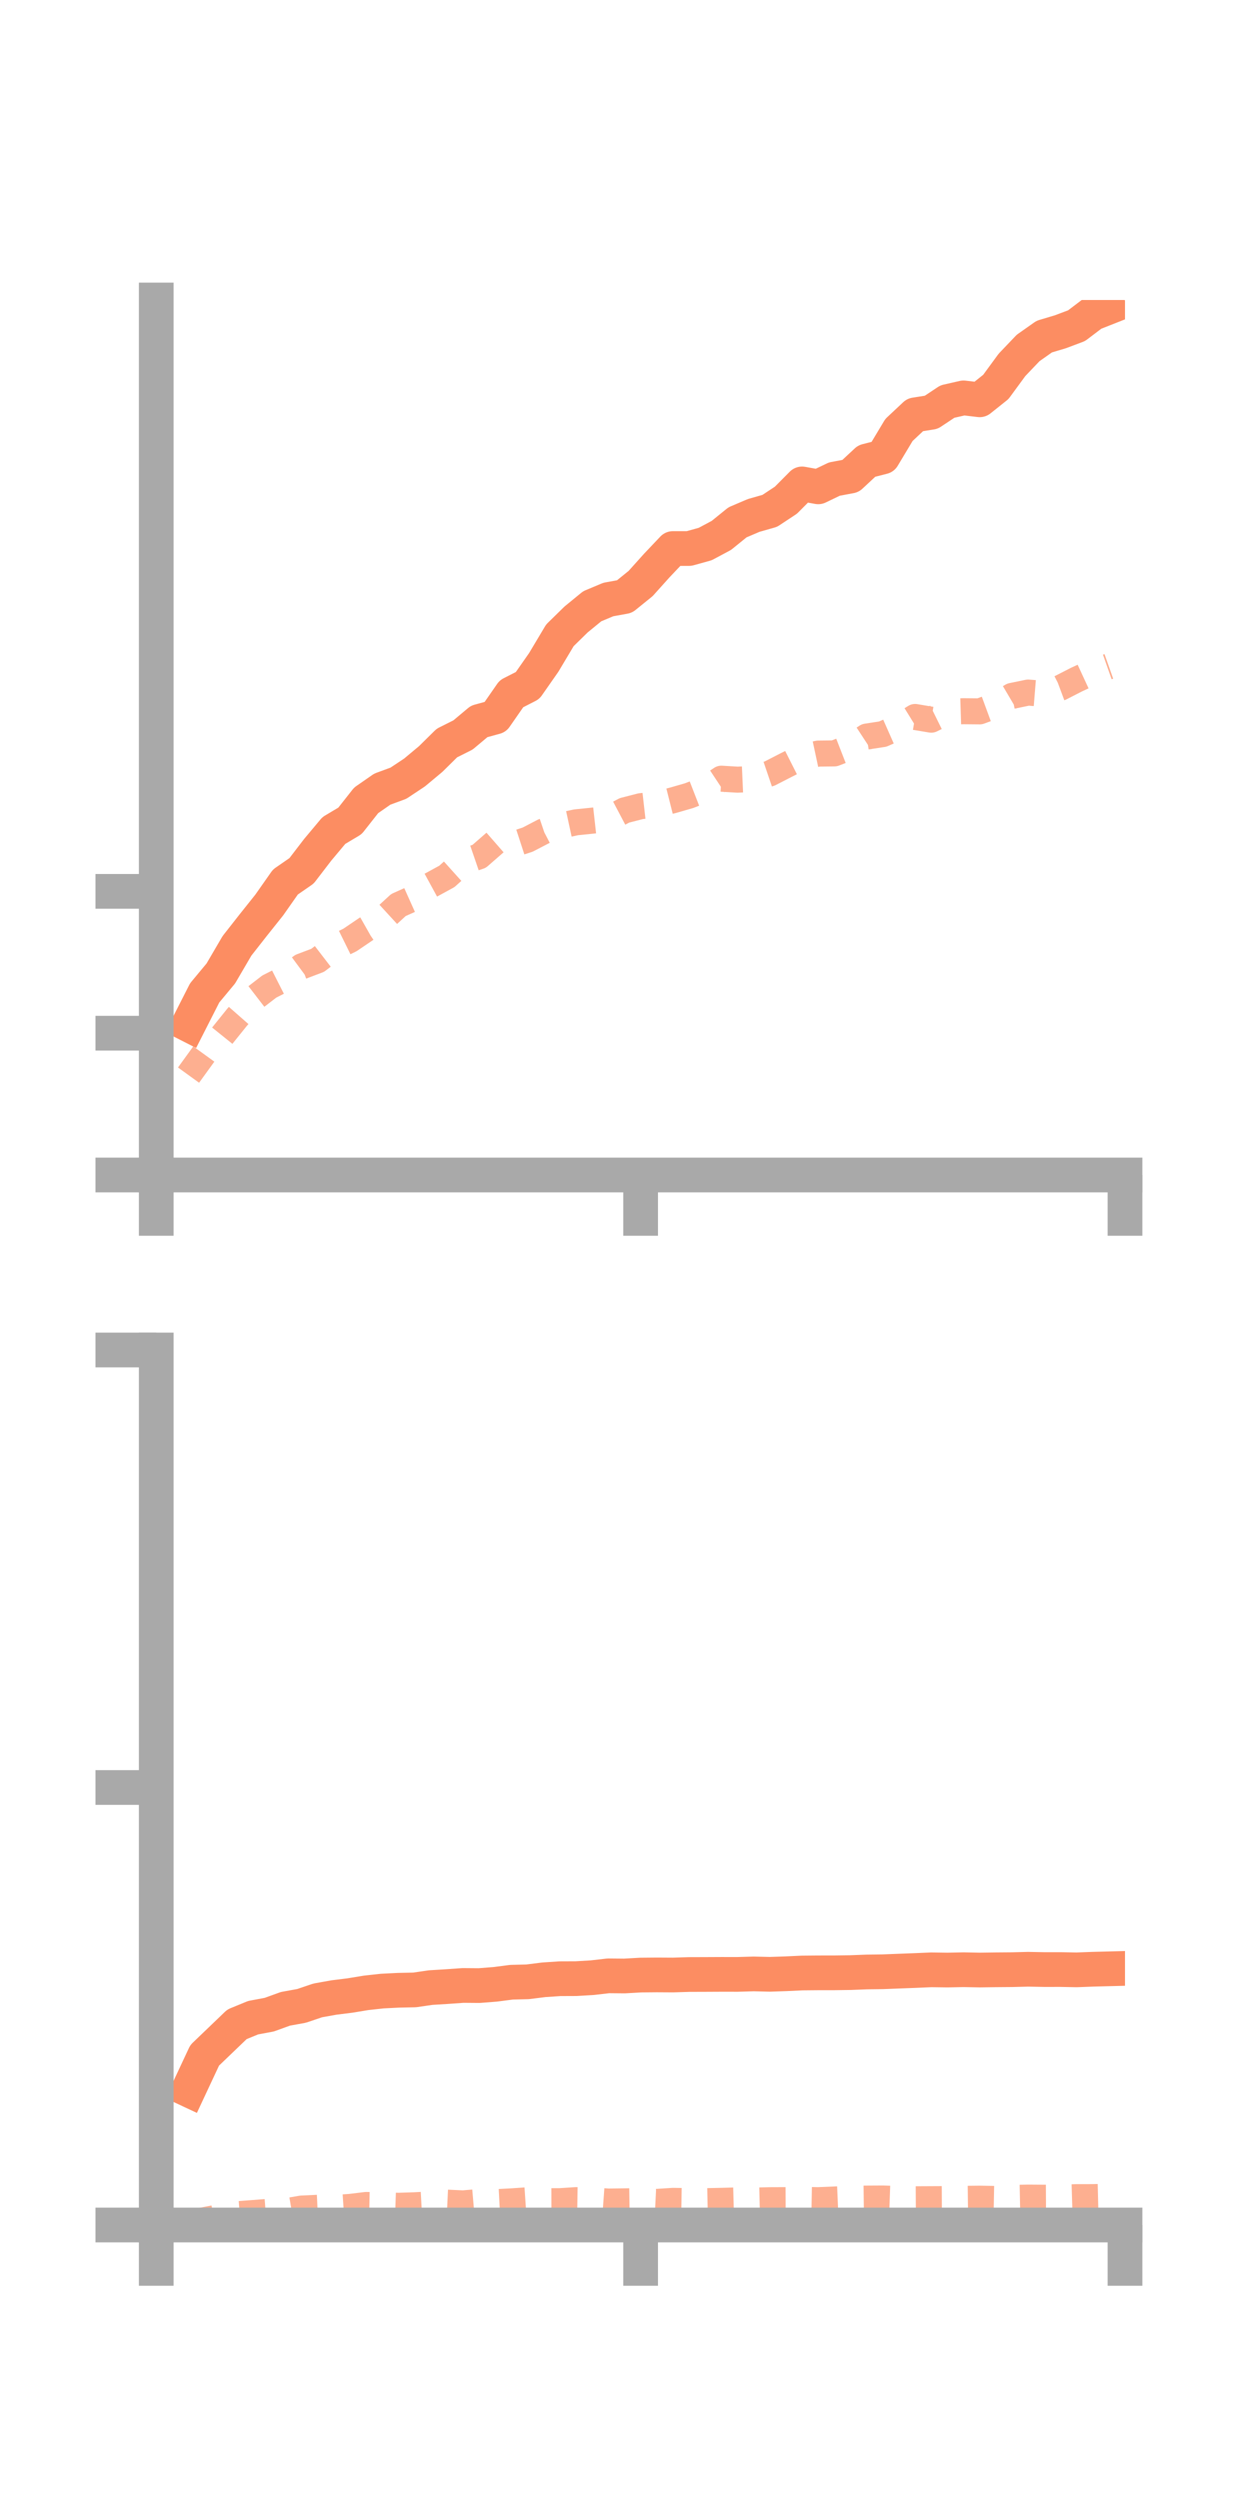 <?xml version="1.0" encoding="utf-8" standalone="no"?>
<!DOCTYPE svg PUBLIC "-//W3C//DTD SVG 1.1//EN"
  "http://www.w3.org/Graphics/SVG/1.1/DTD/svg11.dtd">
<!-- Created with matplotlib (https://matplotlib.org/) -->
<svg height="144pt" version="1.1" viewBox="0 0 72 144" width="72pt" xmlns="http://www.w3.org/2000/svg" xmlns:xlink="http://www.w3.org/1999/xlink">
 <defs>
  <style type="text/css">*{stroke-linecap:butt;stroke-linejoin:round;}</style>
 </defs>
 <g id="figure_1">
  <g id="patch_1">
   <path d="M 0 144 
L 72 144 
L 72 0 
L 0 0 
z
" style="fill:none;"/>
  </g>
  <g id="axes_1">
   <g id="patch_2">
    <path d="M 9 67.68 
L 64.8 67.68 
L 64.8 17.28 
L 9 17.28 
z
" style="fill:none;"/>
   </g>
   <g id="matplotlib.axis_1">
    <g id="xtick_1">
     <g id="line2d_1">
      <defs>
       <path d="M 0 0 
L 0 3.5 
" id="m4de2bff472" style="stroke:#a9a9a9;stroke-width:2;"/>
      </defs>
      <g>
       <use style="fill:#a9a9a9;stroke:#a9a9a9;stroke-width:2;" x="9" xlink:href="#m4de2bff472" y="67.68"/>
      </g>
     </g>
    </g>
    <g id="xtick_2">
     <g id="line2d_2">
      <g>
       <use style="fill:#a9a9a9;stroke:#a9a9a9;stroke-width:2;" x="36.9" xlink:href="#m4de2bff472" y="67.68"/>
      </g>
     </g>
    </g>
    <g id="xtick_3">
     <g id="line2d_3">
      <g>
       <use style="fill:#a9a9a9;stroke:#a9a9a9;stroke-width:2;" x="64.8" xlink:href="#m4de2bff472" y="67.68"/>
      </g>
     </g>
    </g>
   </g>
   <g id="matplotlib.axis_2">
    <g id="ytick_1">
     <g id="line2d_4">
      <defs>
       <path d="M 0 0 
L -3.5 0 
" id="m42e9c1de4b" style="stroke:#a9a9a9;stroke-width:2;"/>
      </defs>
      <g>
       <use style="fill:#a9a9a9;stroke:#a9a9a9;stroke-width:2;" x="9" xlink:href="#m42e9c1de4b" y="67.68"/>
      </g>
     </g>
    </g>
    <g id="ytick_2">
     <g id="line2d_5">
      <g>
       <use style="fill:#a9a9a9;stroke:#a9a9a9;stroke-width:2;" x="9" xlink:href="#m42e9c1de4b" y="59.512"/>
      </g>
     </g>
    </g>
    <g id="ytick_3">
     <g id="line2d_6">
      <g>
       <use style="fill:#a9a9a9;stroke:#a9a9a9;stroke-width:2;" x="9" xlink:href="#m42e9c1de4b" y="51.343"/>
      </g>
     </g>
    </g>
   </g>
   <g id="line2d_7">
    <path clip-path="url(#p2466f02457)" d="M 10.86 59.019 
L 11.79 57.19 
L 12.72 56.071 
L 13.65 54.481 
L 14.58 53.295 
L 15.51 52.128 
L 16.44 50.803 
L 17.37 50.16 
L 18.3 48.948 
L 19.23 47.837 
L 20.16 47.282 
L 21.09 46.101 
L 22.02 45.455 
L 22.95 45.112 
L 23.88 44.494 
L 24.81 43.718 
L 25.74 42.8 
L 26.67 42.333 
L 27.6 41.554 
L 28.53 41.299 
L 29.46 39.96 
L 30.39 39.485 
L 31.32 38.154 
L 32.25 36.595 
L 33.18 35.684 
L 34.11 34.922 
L 35.04 34.532 
L 35.97 34.363 
L 36.9 33.611 
L 37.83 32.576 
L 38.76 31.595 
L 39.69 31.595 
L 40.62 31.337 
L 41.55 30.84 
L 42.48 30.087 
L 43.41 29.69 
L 44.34 29.425 
L 45.27 28.81 
L 46.2 27.874 
L 47.13 28.042 
L 48.06 27.595 
L 48.99 27.421 
L 49.92 26.556 
L 50.85 26.318 
L 51.78 24.767 
L 52.71 23.895 
L 53.64 23.748 
L 54.57 23.13 
L 55.5 22.918 
L 56.43 23.029 
L 57.36 22.287 
L 58.29 21.018 
L 59.22 20.043 
L 60.15 19.388 
L 61.08 19.11 
L 62.01 18.76 
L 62.94 18.055 
L 63.87 17.688 
" style="fill:none;stroke:#fc8d62;stroke-linecap:square;stroke-width:2;"/>
   </g>
   <g id="line2d_8">
    <path clip-path="url(#p2466f02457)" d="M 10.86 61.927 
L 11.79 60.642 
L 12.72 59.758 
L 13.65 58.602 
L 14.58 57.543 
L 15.51 56.826 
L 16.44 56.354 
L 17.37 55.667 
L 18.3 55.314 
L 19.23 54.599 
L 20.16 54.141 
L 21.09 53.511 
L 22.02 52.984 
L 22.95 52.13 
L 23.88 51.713 
L 24.81 50.988 
L 25.74 50.481 
L 26.67 49.645 
L 27.6 49.326 
L 28.53 48.514 
L 29.46 48.667 
L 30.39 48.364 
L 31.32 47.881 
L 32.25 47.567 
L 33.18 47.366 
L 34.11 47.271 
L 35.04 47.167 
L 35.97 46.677 
L 36.9 46.438 
L 37.83 46.332 
L 38.76 46.098 
L 39.69 45.83 
L 40.62 45.468 
L 41.55 44.853 
L 42.48 44.909 
L 43.41 44.868 
L 44.34 44.552 
L 45.27 44.075 
L 46.2 43.606 
L 47.13 43.407 
L 48.06 43.396 
L 48.99 43.034 
L 49.92 42.426 
L 50.85 42.283 
L 51.78 41.872 
L 52.71 41.298 
L 53.64 41.454 
L 54.57 40.995 
L 55.5 40.966 
L 56.43 40.975 
L 57.36 40.633 
L 58.29 40.084 
L 59.22 39.892 
L 60.15 39.967 
L 61.08 39.62 
L 62.01 39.143 
L 62.94 38.713 
L 63.87 38.385 
" style="fill:none;stroke:#fc8d62;stroke-dasharray:1.5,1.5;stroke-dashoffset:0;stroke-opacity:0.7;stroke-width:1.5;"/>
   </g>
   <g id="patch_3">
    <path d="M 9 67.68 
L 9 17.28 
" style="fill:none;stroke:#a9a9a9;stroke-linecap:square;stroke-linejoin:miter;stroke-width:2;"/>
   </g>
   <g id="patch_4">
    <path d="M 64.8 67.68 
L 64.8 17.28 
" style="fill:none;"/>
   </g>
   <g id="patch_5">
    <path d="M 9 67.68 
L 64.8 67.68 
" style="fill:none;stroke:#a9a9a9;stroke-linecap:square;stroke-linejoin:miter;stroke-width:2;"/>
   </g>
   <g id="patch_6">
    <path d="M 9 17.28 
L 64.8 17.28 
" style="fill:none;"/>
   </g>
  </g>
  <g id="axes_2">
   <g id="patch_7">
    <path d="M 9 128.16 
L 64.8 128.16 
L 64.8 77.76 
L 9 77.76 
z
" style="fill:none;"/>
   </g>
   <g id="matplotlib.axis_3">
    <g id="xtick_4">
     <g id="line2d_9">
      <g>
       <use style="fill:#a9a9a9;stroke:#a9a9a9;stroke-width:2;" x="9" xlink:href="#m4de2bff472" y="128.16"/>
      </g>
     </g>
    </g>
    <g id="xtick_5">
     <g id="line2d_10">
      <g>
       <use style="fill:#a9a9a9;stroke:#a9a9a9;stroke-width:2;" x="36.9" xlink:href="#m4de2bff472" y="128.16"/>
      </g>
     </g>
    </g>
    <g id="xtick_6">
     <g id="line2d_11">
      <g>
       <use style="fill:#a9a9a9;stroke:#a9a9a9;stroke-width:2;" x="64.8" xlink:href="#m4de2bff472" y="128.16"/>
      </g>
     </g>
    </g>
   </g>
   <g id="matplotlib.axis_4">
    <g id="ytick_4">
     <g id="line2d_12">
      <g>
       <use style="fill:#a9a9a9;stroke:#a9a9a9;stroke-width:2;" x="9" xlink:href="#m42e9c1de4b" y="128.16"/>
      </g>
     </g>
    </g>
    <g id="ytick_5">
     <g id="line2d_13">
      <g>
       <use style="fill:#a9a9a9;stroke:#a9a9a9;stroke-width:2;" x="9" xlink:href="#m42e9c1de4b" y="102.96"/>
      </g>
     </g>
    </g>
    <g id="ytick_6">
     <g id="line2d_14">
      <g>
       <use style="fill:#a9a9a9;stroke:#a9a9a9;stroke-width:2;" x="9" xlink:href="#m42e9c1de4b" y="77.76"/>
      </g>
     </g>
    </g>
   </g>
   <g id="line2d_15">
    <path clip-path="url(#p4b220ab10e)" d="M 10.86 120.374 
L 11.79 118.386 
L 12.72 117.494 
L 13.65 116.601 
L 14.58 116.219 
L 15.51 116.045 
L 16.44 115.708 
L 17.37 115.539 
L 18.3 115.224 
L 19.23 115.057 
L 20.16 114.941 
L 21.09 114.788 
L 22.02 114.686 
L 22.95 114.639 
L 23.88 114.62 
L 24.81 114.485 
L 25.74 114.428 
L 26.67 114.362 
L 27.6 114.37 
L 28.53 114.297 
L 29.46 114.176 
L 30.39 114.153 
L 31.32 114.036 
L 32.25 113.974 
L 33.18 113.97 
L 34.11 113.915 
L 35.04 113.808 
L 35.97 113.817 
L 36.9 113.764 
L 37.83 113.755 
L 38.76 113.761 
L 39.69 113.732 
L 40.62 113.729 
L 41.55 113.724 
L 42.48 113.725 
L 43.41 113.698 
L 44.34 113.72 
L 45.27 113.689 
L 46.2 113.645 
L 47.13 113.636 
L 48.06 113.635 
L 48.99 113.622 
L 49.92 113.586 
L 50.85 113.574 
L 51.78 113.537 
L 52.71 113.502 
L 53.64 113.462 
L 54.57 113.475 
L 55.5 113.456 
L 56.43 113.474 
L 57.36 113.461 
L 58.29 113.453 
L 59.22 113.429 
L 60.15 113.447 
L 61.08 113.446 
L 62.01 113.464 
L 62.94 113.428 
L 63.87 113.404 
" style="fill:none;stroke:#fc8d62;stroke-linecap:square;stroke-width:2;"/>
   </g>
   <g id="line2d_16">
    <path clip-path="url(#p4b220ab10e)" d="M 10.86 128.081 
L 11.79 127.877 
L 12.72 127.694 
L 13.65 127.541 
L 14.58 127.471 
L 15.51 127.399 
L 16.44 127.373 
L 17.37 127.213 
L 18.3 127.17 
L 19.23 127.18 
L 20.16 127.119 
L 21.09 127.006 
L 22.02 127.023 
L 22.95 127.054 
L 23.88 127.024 
L 24.81 126.974 
L 25.74 126.872 
L 26.67 126.916 
L 27.6 126.836 
L 28.53 126.847 
L 29.46 126.799 
L 30.39 126.736 
L 31.32 126.79 
L 32.25 126.788 
L 33.18 126.728 
L 34.11 126.742 
L 35.04 126.81 
L 35.97 126.798 
L 36.9 126.784 
L 37.83 126.83 
L 38.76 126.77 
L 39.69 126.784 
L 40.62 126.788 
L 41.55 126.769 
L 42.48 126.744 
L 43.41 126.754 
L 44.34 126.732 
L 45.27 126.728 
L 46.2 126.713 
L 47.13 126.73 
L 48.06 126.691 
L 48.99 126.651 
L 49.92 126.64 
L 50.85 126.634 
L 51.78 126.666 
L 52.71 126.678 
L 53.64 126.673 
L 54.57 126.668 
L 55.5 126.655 
L 56.43 126.644 
L 57.36 126.661 
L 58.29 126.601 
L 59.22 126.582 
L 60.15 126.589 
L 61.08 126.584 
L 62.01 126.556 
L 62.94 126.555 
L 63.87 126.532 
" style="fill:none;stroke:#fc8d62;stroke-dasharray:1.5,1.5;stroke-dashoffset:0;stroke-opacity:0.7;stroke-width:1.5;"/>
   </g>
   <g id="patch_8">
    <path d="M 9 128.16 
L 9 77.76 
" style="fill:none;stroke:#a9a9a9;stroke-linecap:square;stroke-linejoin:miter;stroke-width:2;"/>
   </g>
   <g id="patch_9">
    <path d="M 64.8 128.16 
L 64.8 77.76 
" style="fill:none;"/>
   </g>
   <g id="patch_10">
    <path d="M 9 128.16 
L 64.8 128.16 
" style="fill:none;stroke:#a9a9a9;stroke-linecap:square;stroke-linejoin:miter;stroke-width:2;"/>
   </g>
   <g id="patch_11">
    <path d="M 9 77.76 
L 64.8 77.76 
" style="fill:none;"/>
   </g>
  </g>
 </g>
 <defs>
  <clipPath id="p2466f02457">
   <rect height="50.4" width="55.8" x="9" y="17.28"/>
  </clipPath>
  <clipPath id="p4b220ab10e">
   <rect height="50.4" width="55.8" x="9" y="77.76"/>
  </clipPath>
 </defs>
</svg>
